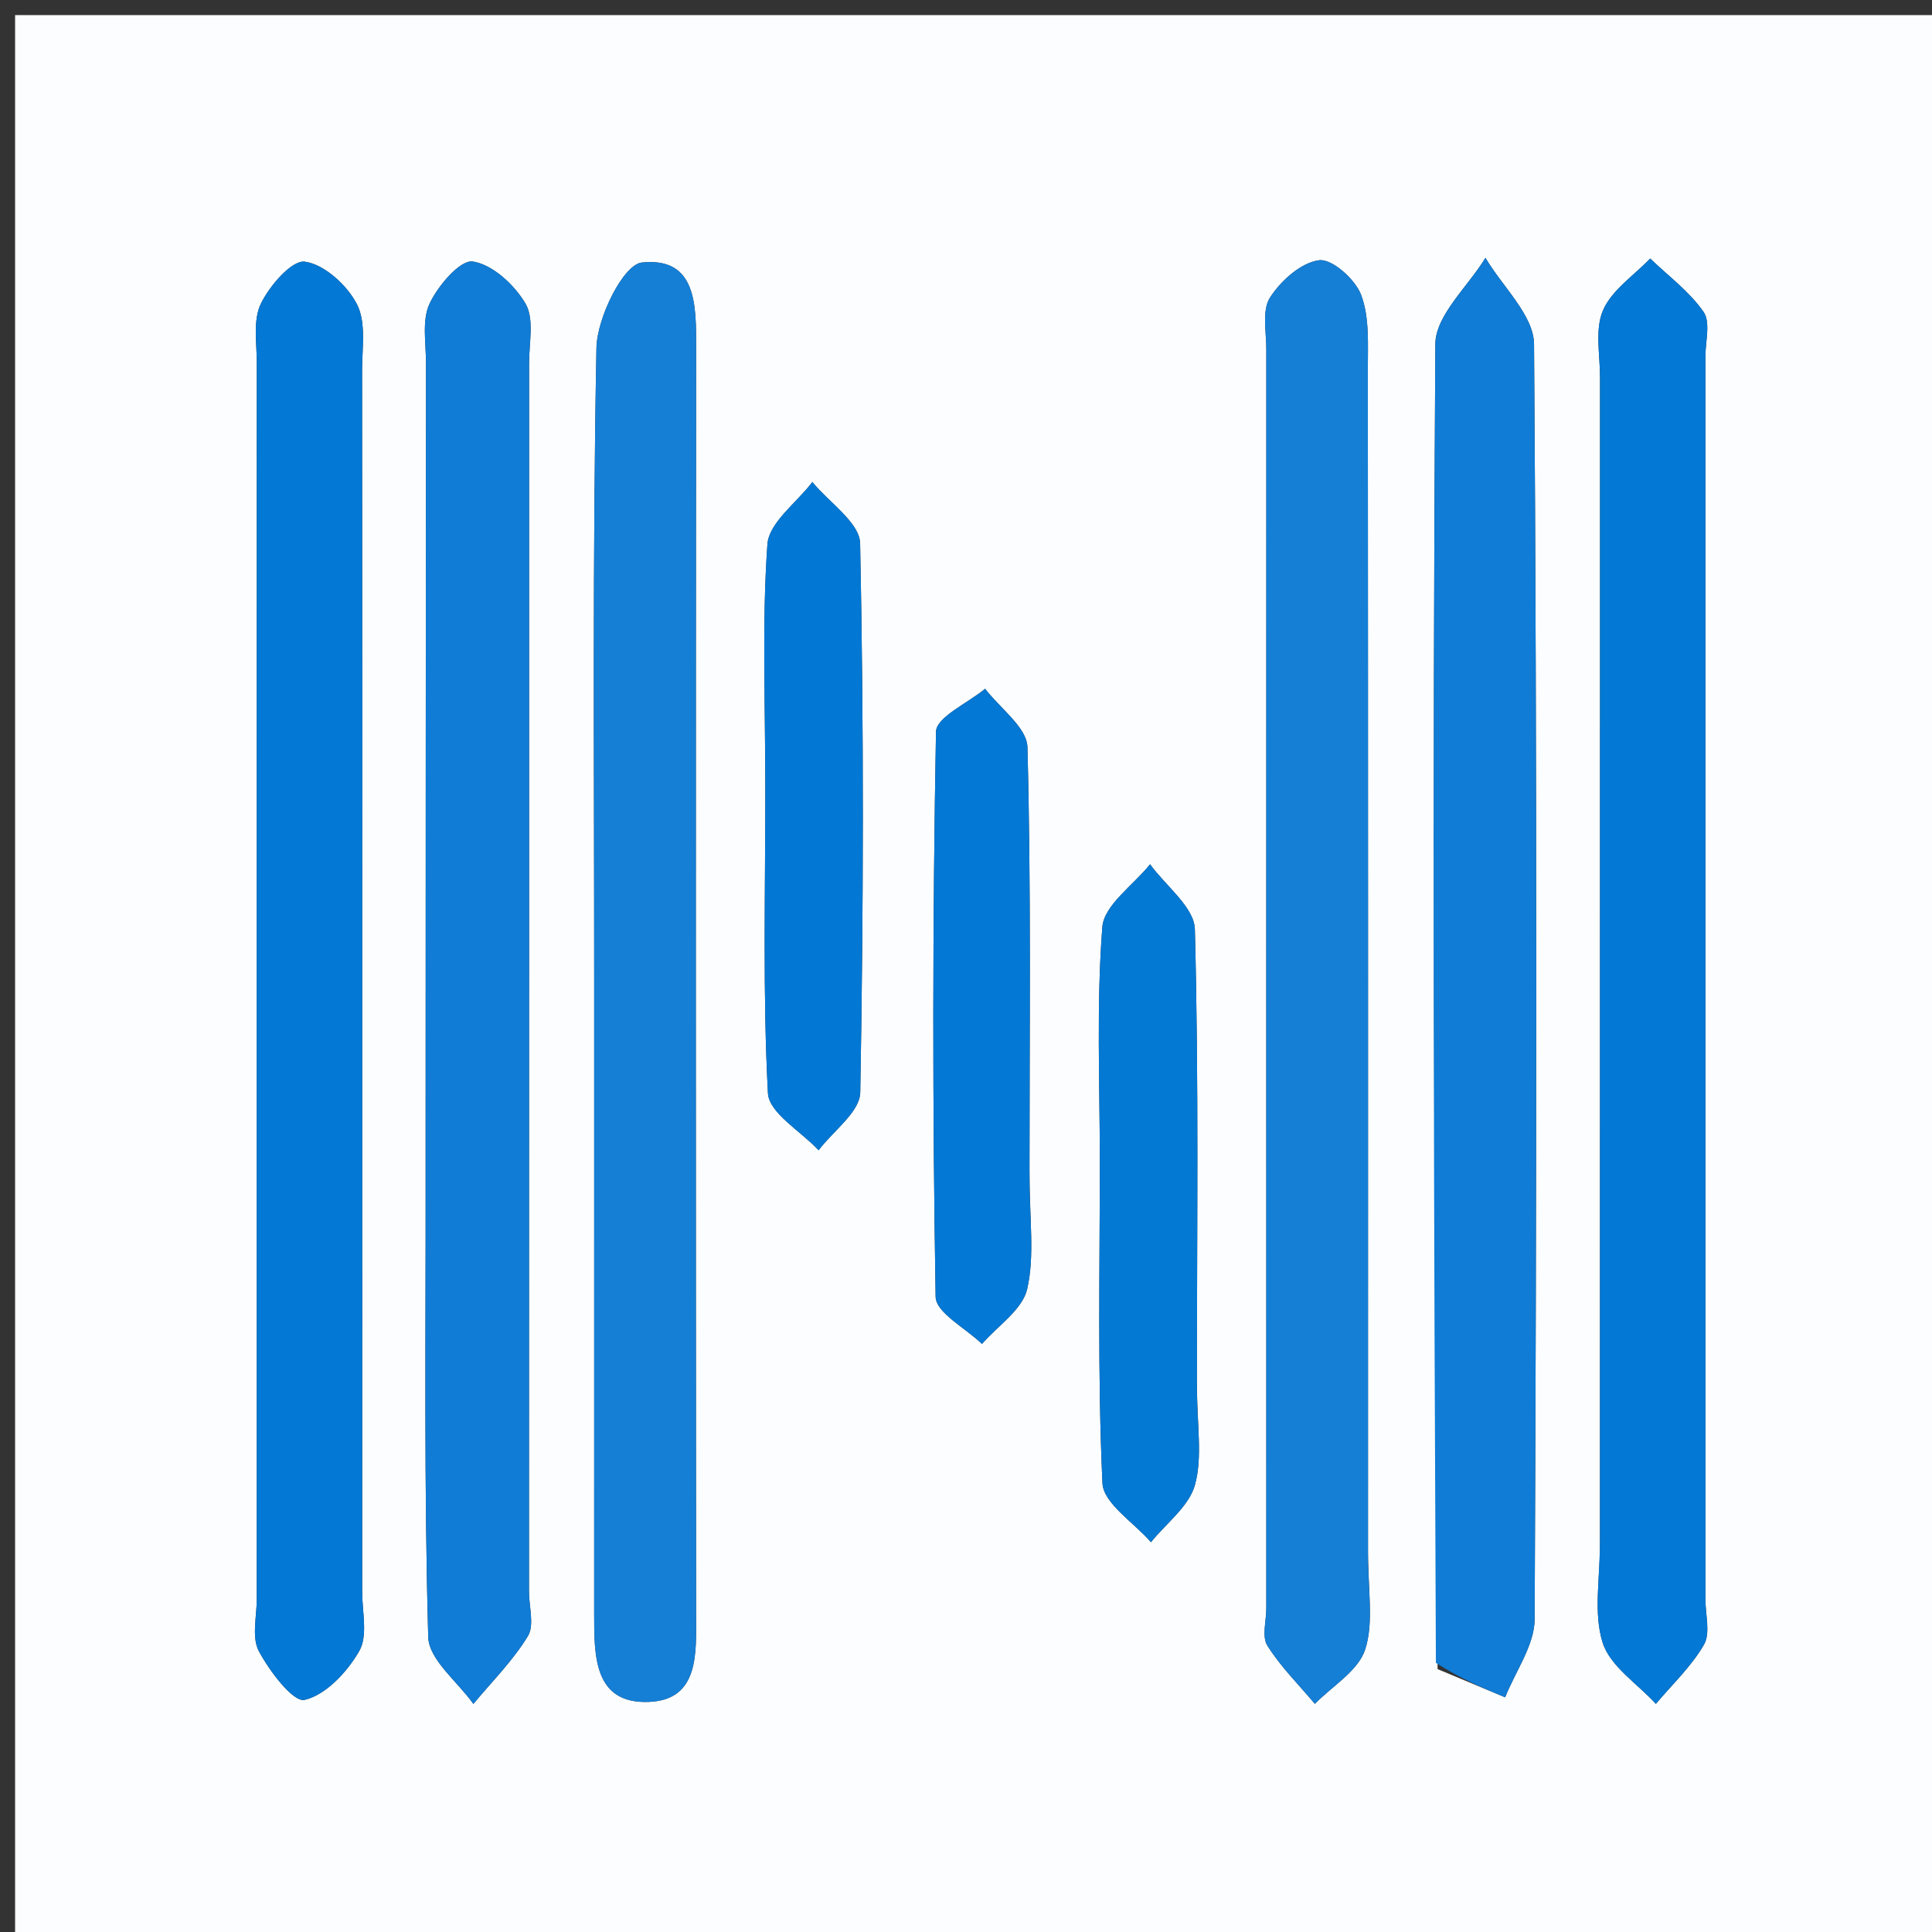 <svg version="1.1" id="Layer_1" xmlns="http://www.w3.org/2000/svg" xmlns:xlink="http://www.w3.org/1999/xlink" x="0px" y="0px"
	 width="100%" viewBox="0 0 128 128" enable-background="new 0 0 128 128" xml:space="preserve">
<rect x="0" y="0" width="128" height="128" fill="#333333" stroke="none"/>
<path fill="#FCFDFE" opacity="1" stroke="none" 
	d="
M69,129 
	C46,129 23.5,129 1,129 
	C1,86.333 1,43.667 1,1 
	C43.667,1 86.333,1 129,1 
	C129,43.667 129,86.333 129,129 
	C109.167,129 89.333,129 69,129 
M39.366,65.5 
	C39.366,79.319 39.367,93.137 39.365,106.956 
	C39.364,109.697 39.341,112.929 43.033,112.754 
	C46.338,112.597 46.12,109.507 46.118,106.945 
	C46.096,78.975 46.093,51.004 46.12,23.034 
	C46.122,20.25 46.169,17.017 42.531,17.392 
	C41.299,17.518 39.556,21.045 39.517,23.047 
	C39.249,36.86 39.37,50.681 39.366,65.5 
M90.634,102.387 
	C90.635,76.41 90.642,50.432 90.622,24.455 
	C90.621,22.802 90.737,21.027 90.18,19.54 
	C89.794,18.508 88.249,17.129 87.396,17.241 
	C86.194,17.398 84.854,18.599 84.14,19.717 
	C83.598,20.565 83.897,21.978 83.897,23.14 
	C83.891,50.949 83.894,78.758 83.896,106.567 
	C83.896,107.4 83.59,108.427 83.966,109.026 
	C84.84,110.422 86.044,111.612 87.114,112.885 
	C88.27,111.702 89.984,110.701 90.444,109.29 
	C91.034,107.48 90.617,105.341 90.634,102.387 
M28.199,75.5 
	C28.199,76.499 28.198,77.498 28.199,78.497 
	C28.21,88.485 28.091,98.477 28.372,108.458 
	C28.414,109.962 30.319,111.414 31.362,112.89 
	C32.591,111.407 33.985,110.025 34.974,108.397 
	C35.417,107.667 35.046,106.445 35.046,105.446 
	C35.05,78.31 35.056,51.175 35.053,24.04 
	C35.053,22.711 35.406,21.129 34.817,20.118 
	C34.088,18.87 32.632,17.524 31.323,17.326 
	C30.492,17.201 29.013,18.929 28.459,20.121 
	C27.942,21.23 28.225,22.73 28.223,24.058 
	C28.208,40.872 28.205,57.686 28.199,75.5 
M95.244,110.582 
	C96.737,111.206 98.229,111.83 99.721,112.453 
	C100.401,110.725 101.666,109 101.674,107.268 
	C101.803,79.117 101.839,50.963 101.635,22.812 
	C101.621,20.894 99.536,18.992 98.415,17.082 
	C97.259,18.986 95.107,20.885 95.095,22.797 
	C94.905,51.78 94.996,80.765 95.244,110.582 
M23.996,67.5 
	C23.997,53.186 24.005,38.872 23.989,24.557 
	C23.987,23.069 24.271,21.36 23.647,20.154 
	C22.996,18.893 21.492,17.518 20.2,17.337 
	C19.338,17.216 17.855,18.933 17.279,20.13 
	C16.75,21.228 17.015,22.733 17.015,24.058 
	C17.006,51.355 17.008,78.652 17.011,105.949 
	C17.011,107.113 16.663,108.48 17.15,109.394 
	C17.856,110.719 19.429,112.796 20.182,112.62 
	C21.595,112.291 23.012,110.764 23.804,109.379 
	C24.385,108.365 23.993,106.781 23.994,105.451 
	C24,93.134 23.997,80.817 23.996,67.5 
M106.003,102.38 
	C106.013,104.543 105.557,106.854 106.178,108.825 
	C106.672,110.393 108.481,111.547 109.706,112.885 
	C110.794,111.59 112.065,110.401 112.895,108.957 
	C113.328,108.204 112.991,107.003 112.992,106.005 
	C112.992,78.538 112.992,51.07 112.989,23.603 
	C112.989,22.605 113.337,21.345 112.865,20.664 
	C111.93,19.316 110.535,18.288 109.329,17.128 
	C108.251,18.255 106.785,19.215 106.205,20.558 
	C105.655,21.83 106.007,23.504 106.007,25 
	C106.002,50.47 106.003,75.94 106.003,102.38 
M79.297,91.447 
	C79.299,81.487 79.426,71.522 79.163,61.568 
	C79.125,60.107 77.23,58.696 76.195,57.261 
	C75.09,58.645 73.145,59.964 73.032,61.424 
	C72.635,66.541 72.864,71.706 72.866,76.852 
	C72.869,83.991 72.709,91.137 73.041,98.26 
	C73.104,99.612 75.132,100.872 76.253,102.175 
	C77.267,100.918 78.779,99.799 79.171,98.372 
	C79.679,96.519 79.297,94.421 79.297,91.447 
M50.704,52.5 
	C50.709,59.145 50.527,65.8 50.878,72.426 
	C50.948,73.742 53.063,74.949 54.236,76.206 
	C55.197,74.93 56.971,73.669 56.994,72.377 
	C57.211,60.254 57.234,48.124 56.986,36.003 
	C56.958,34.626 54.925,33.29 53.821,31.935 
	C52.781,33.307 50.946,34.623 50.843,36.062 
	C50.478,41.186 50.703,46.351 50.704,52.5 
M68.206,77.461 
	C68.205,68.141 68.317,58.818 68.07,49.505 
	C68.036,48.19 66.245,46.922 65.267,45.632 
	C64.133,46.58 62.029,47.511 62.012,48.479 
	C61.784,60.956 61.776,73.439 61.988,85.916 
	C62.006,86.974 63.989,87.999 65.059,89.04 
	C66.102,87.838 67.738,86.771 68.053,85.402 
	C68.561,83.187 68.2,80.773 68.206,77.461 
z"/>
<path fill="#157FD6" opacity="1" stroke="none" 
	d="
M39.366,65 
	C39.37,50.681 39.249,36.86 39.517,23.047 
	C39.556,21.045 41.299,17.518 42.531,17.392 
	C46.169,17.017 46.122,20.25 46.12,23.034 
	C46.093,51.004 46.096,78.975 46.118,106.945 
	C46.12,109.507 46.338,112.597 43.033,112.754 
	C39.341,112.929 39.364,109.697 39.365,106.956 
	C39.367,93.137 39.366,79.319 39.366,65 
z"/>
<path fill="#157FD6" opacity="1" stroke="none" 
	d="
M90.634,102.865 
	C90.617,105.341 91.034,107.48 90.444,109.29 
	C89.984,110.701 88.27,111.702 87.114,112.885 
	C86.044,111.612 84.84,110.422 83.966,109.026 
	C83.59,108.427 83.896,107.4 83.896,106.567 
	C83.894,78.758 83.891,50.949 83.897,23.14 
	C83.897,21.978 83.598,20.565 84.14,19.717 
	C84.854,18.599 86.194,17.398 87.396,17.241 
	C88.249,17.129 89.794,18.508 90.18,19.54 
	C90.737,21.027 90.621,22.802 90.622,24.455 
	C90.642,50.432 90.635,76.41 90.634,102.865 
z"/>
<path fill="#107CD5" opacity="1" stroke="none" 
	d="
M28.199,75 
	C28.205,57.686 28.208,40.872 28.223,24.058 
	C28.225,22.73 27.942,21.23 28.459,20.121 
	C29.013,18.929 30.492,17.201 31.323,17.326 
	C32.632,17.524 34.088,18.87 34.817,20.118 
	C35.406,21.129 35.053,22.711 35.053,24.04 
	C35.056,51.175 35.05,78.31 35.046,105.446 
	C35.046,106.445 35.417,107.667 34.974,108.397 
	C33.985,110.025 32.591,111.407 31.362,112.89 
	C30.319,111.414 28.414,109.962 28.372,108.458 
	C28.091,98.477 28.21,88.485 28.199,78.497 
	C28.198,77.498 28.199,76.499 28.199,75 
z"/>
<path fill="#107CD5" opacity="1" stroke="none" 
	d="
M95.132,110.166 
	C94.996,80.765 94.905,51.78 95.095,22.797 
	C95.107,20.885 97.259,18.986 98.415,17.082 
	C99.536,18.992 101.621,20.894 101.635,22.812 
	C101.839,50.963 101.803,79.117 101.674,107.268 
	C101.666,109 100.401,110.725 99.721,112.453 
	C98.229,111.83 96.737,111.206 95.132,110.166 
z"/>
<path fill="#0378D4" opacity="1" stroke="none" 
	d="
M23.996,68 
	C23.997,80.817 24,93.134 23.994,105.451 
	C23.993,106.781 24.385,108.365 23.804,109.379 
	C23.012,110.764 21.595,112.291 20.182,112.62 
	C19.429,112.796 17.856,110.719 17.15,109.394 
	C16.663,108.48 17.011,107.113 17.011,105.949 
	C17.008,78.652 17.006,51.355 17.015,24.058 
	C17.015,22.733 16.75,21.228 17.279,20.13 
	C17.855,18.933 19.338,17.216 20.2,17.337 
	C21.492,17.518 22.996,18.893 23.647,20.154 
	C24.271,21.36 23.987,23.069 23.989,24.557 
	C24.005,38.872 23.997,53.186 23.996,68 
z"/>
<path fill="#0378D4" opacity="1" stroke="none" 
	d="
M106.003,101.894 
	C106.003,75.94 106.002,50.47 106.007,25 
	C106.007,23.504 105.655,21.83 106.205,20.558 
	C106.785,19.215 108.251,18.255 109.329,17.128 
	C110.535,18.288 111.93,19.316 112.865,20.664 
	C113.337,21.345 112.989,22.605 112.989,23.603 
	C112.992,51.07 112.992,78.538 112.992,106.005 
	C112.991,107.003 113.328,108.204 112.895,108.957 
	C112.065,110.401 110.794,111.59 109.706,112.885 
	C108.481,111.547 106.672,110.393 106.178,108.825 
	C105.557,106.854 106.013,104.543 106.003,101.894 
z"/>
<path fill="#0379D4" opacity="1" stroke="none" 
	d="
M79.298,91.938 
	C79.297,94.421 79.679,96.519 79.171,98.372 
	C78.779,99.799 77.267,100.918 76.253,102.175 
	C75.132,100.872 73.104,99.612 73.041,98.26 
	C72.709,91.137 72.869,83.991 72.866,76.852 
	C72.864,71.706 72.635,66.541 73.032,61.424 
	C73.145,59.964 75.09,58.645 76.195,57.261 
	C77.23,58.696 79.125,60.107 79.163,61.568 
	C79.426,71.522 79.299,81.487 79.298,91.938 
z"/>
<path fill="#0278D4" opacity="1" stroke="none" 
	d="
M50.704,52.001 
	C50.703,46.351 50.478,41.186 50.843,36.062 
	C50.946,34.623 52.781,33.307 53.821,31.935 
	C54.925,33.29 56.958,34.626 56.986,36.003 
	C57.234,48.124 57.211,60.254 56.994,72.377 
	C56.971,73.669 55.197,74.93 54.236,76.206 
	C53.063,74.949 50.948,73.742 50.878,72.426 
	C50.527,65.8 50.709,59.145 50.704,52.001 
z"/>
<path fill="#0378D4" opacity="1" stroke="none" 
	d="
M68.206,77.952 
	C68.2,80.773 68.561,83.187 68.053,85.402 
	C67.738,86.771 66.102,87.838 65.059,89.04 
	C63.989,87.999 62.006,86.974 61.988,85.916 
	C61.776,73.439 61.784,60.956 62.012,48.479 
	C62.029,47.511 64.133,46.58 65.267,45.632 
	C66.245,46.922 68.036,48.19 68.07,49.505 
	C68.317,58.818 68.205,68.141 68.206,77.952 
z"/>
</svg>